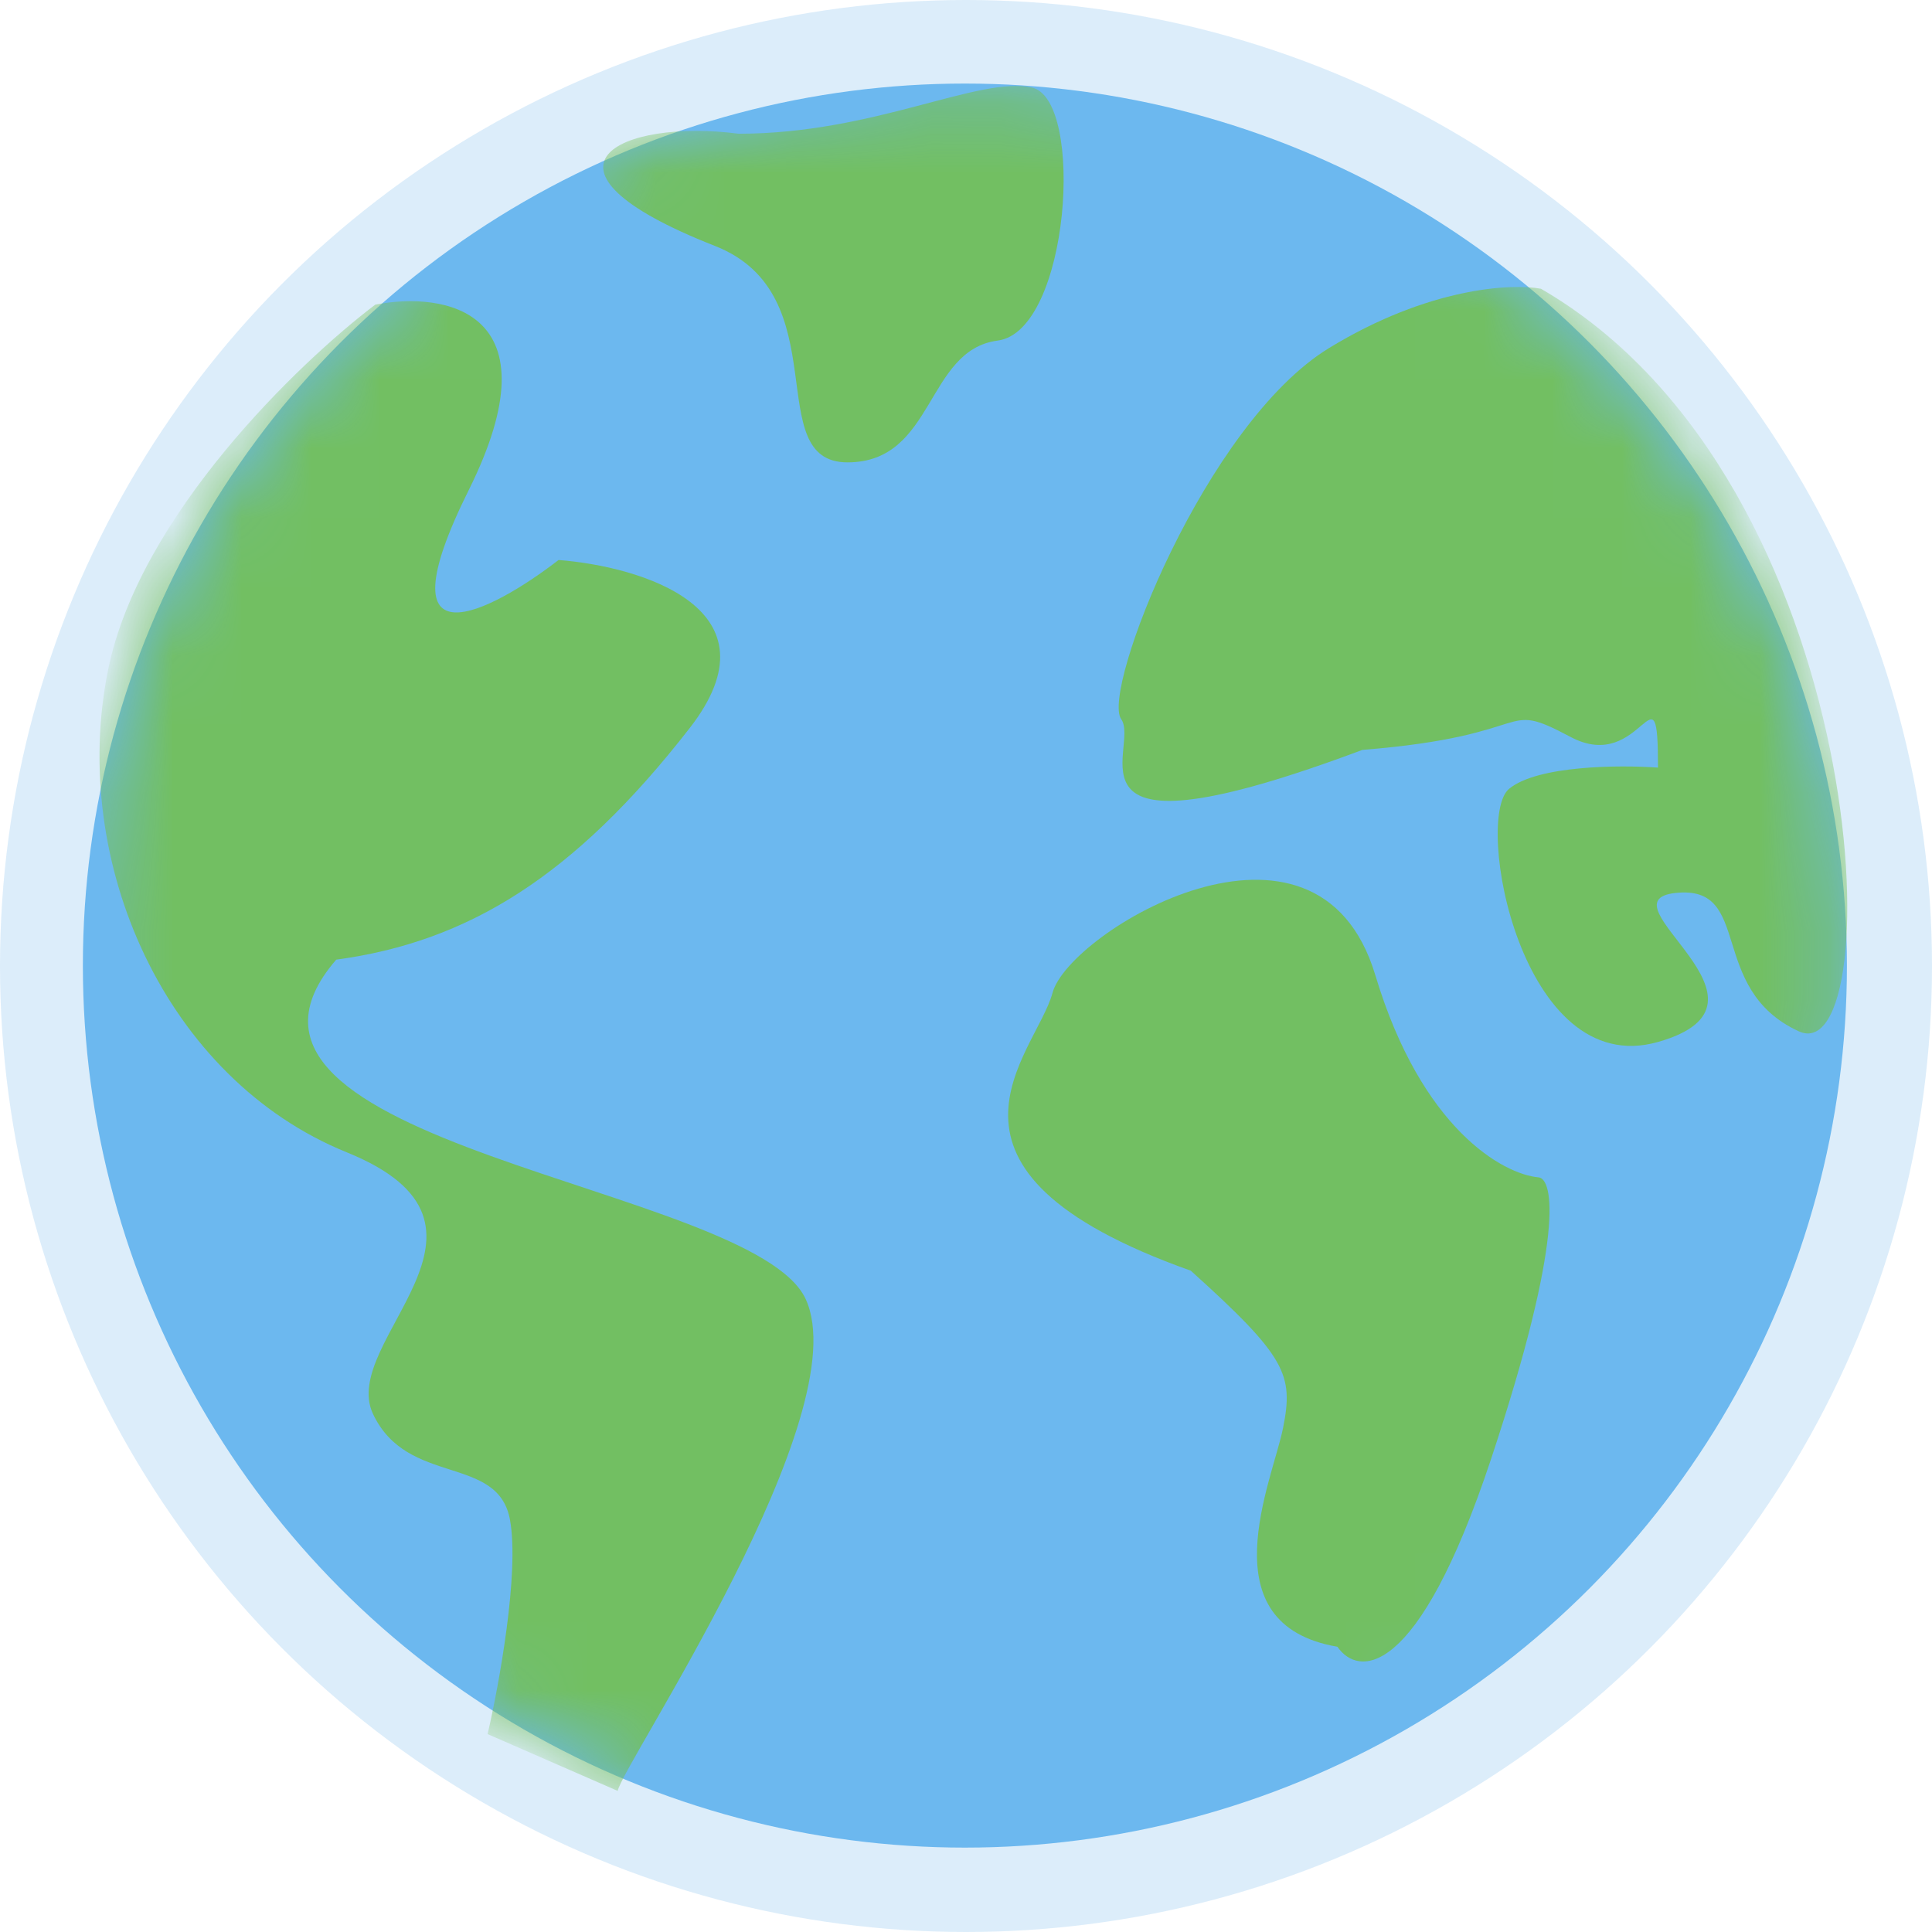<svg xmlns="http://www.w3.org/2000/svg" width="28" height="28" fill="none" viewBox="0 0 28 28"><circle cx="13.984" cy="13.994" r="12.783" fill="#2295E8" fill-opacity=".73"/><mask id="mask0_32_129" style="mask-type:alpha" width="26" height="26" x="1" y="1" maskUnits="userSpaceOnUse"><circle cx="13.986" cy="13.995" r="12.783" fill="#2295E8"/></mask><g mask="url(#mask0_32_129)"><g style="mix-blend-mode:multiply"><path fill="#66BE0E" fill-opacity=".9" d="M14.956 1.269C14.184 1.098 12.676 1.938 10.706 1.938C8.998 1.715 7.471 2.428 10.363 3.565C12.162 4.273 11.014 6.701 12.282 6.701C13.55 6.701 13.413 5.073 14.459 4.936C15.504 4.8 15.727 1.441 14.956 1.269Z"/></g><g style="mix-blend-mode:multiply"><path fill="#66BE0E" fill-opacity=".9" d="M11.676 18.826C12.447 20.488 9.02 25.578 8.952 25.955L7.067 25.132C7.232 24.418 7.529 22.798 7.392 22.031C7.221 21.071 5.901 21.551 5.404 20.488C4.908 19.426 7.649 17.764 5.027 16.701C2.406 15.639 1.001 12.503 1.566 9.71C2.018 7.475 4.336 5.249 5.439 4.415C6.433 4.221 8.095 4.487 6.792 7.105C5.49 9.724 7.118 8.87 8.095 8.116C9.289 8.208 11.34 8.822 9.997 10.55C8.318 12.709 6.775 13.651 4.873 13.908C2.543 16.599 10.905 17.164 11.676 18.826Z"/></g><g style="mix-blend-mode:multiply"><path fill="#66BE0E" fill-opacity=".9" d="M21.611 21.141C20.542 24.363 19.68 24.3 19.383 23.866C17.481 23.54 18.441 21.466 18.595 20.695C18.749 19.924 18.646 19.667 17.258 18.416C13.111 16.943 15.014 15.28 15.254 14.389C15.493 13.498 19.092 11.339 19.932 14.132C20.603 16.367 21.788 17.017 22.296 17.063C22.513 17.08 22.68 17.919 21.611 21.141Z"/></g><g style="mix-blend-mode:multiply"><path fill="#66BE0E" fill-opacity=".9" d="M19.265 5.042C20.705 4.164 21.91 4.105 22.333 4.185C27.182 6.995 27.405 15.563 26.068 14.946C24.732 14.329 25.417 12.821 24.286 12.941C23.155 13.061 26.017 14.535 24.029 15.101C22.041 15.666 21.356 11.862 21.87 11.433C22.281 11.091 23.481 11.085 24.029 11.125C24.029 9.535 23.808 11.236 22.761 10.68C21.714 10.122 22.333 10.662 19.745 10.868C15.17 12.582 16.541 10.834 16.249 10.422C15.958 10.011 17.466 6.138 19.265 5.042Z"/></g></g><g style="mix-blend-mode:color-dodge"><circle cx="14" cy="14" r="14" fill="#8FC7EF" fill-opacity=".31"/></g></svg>